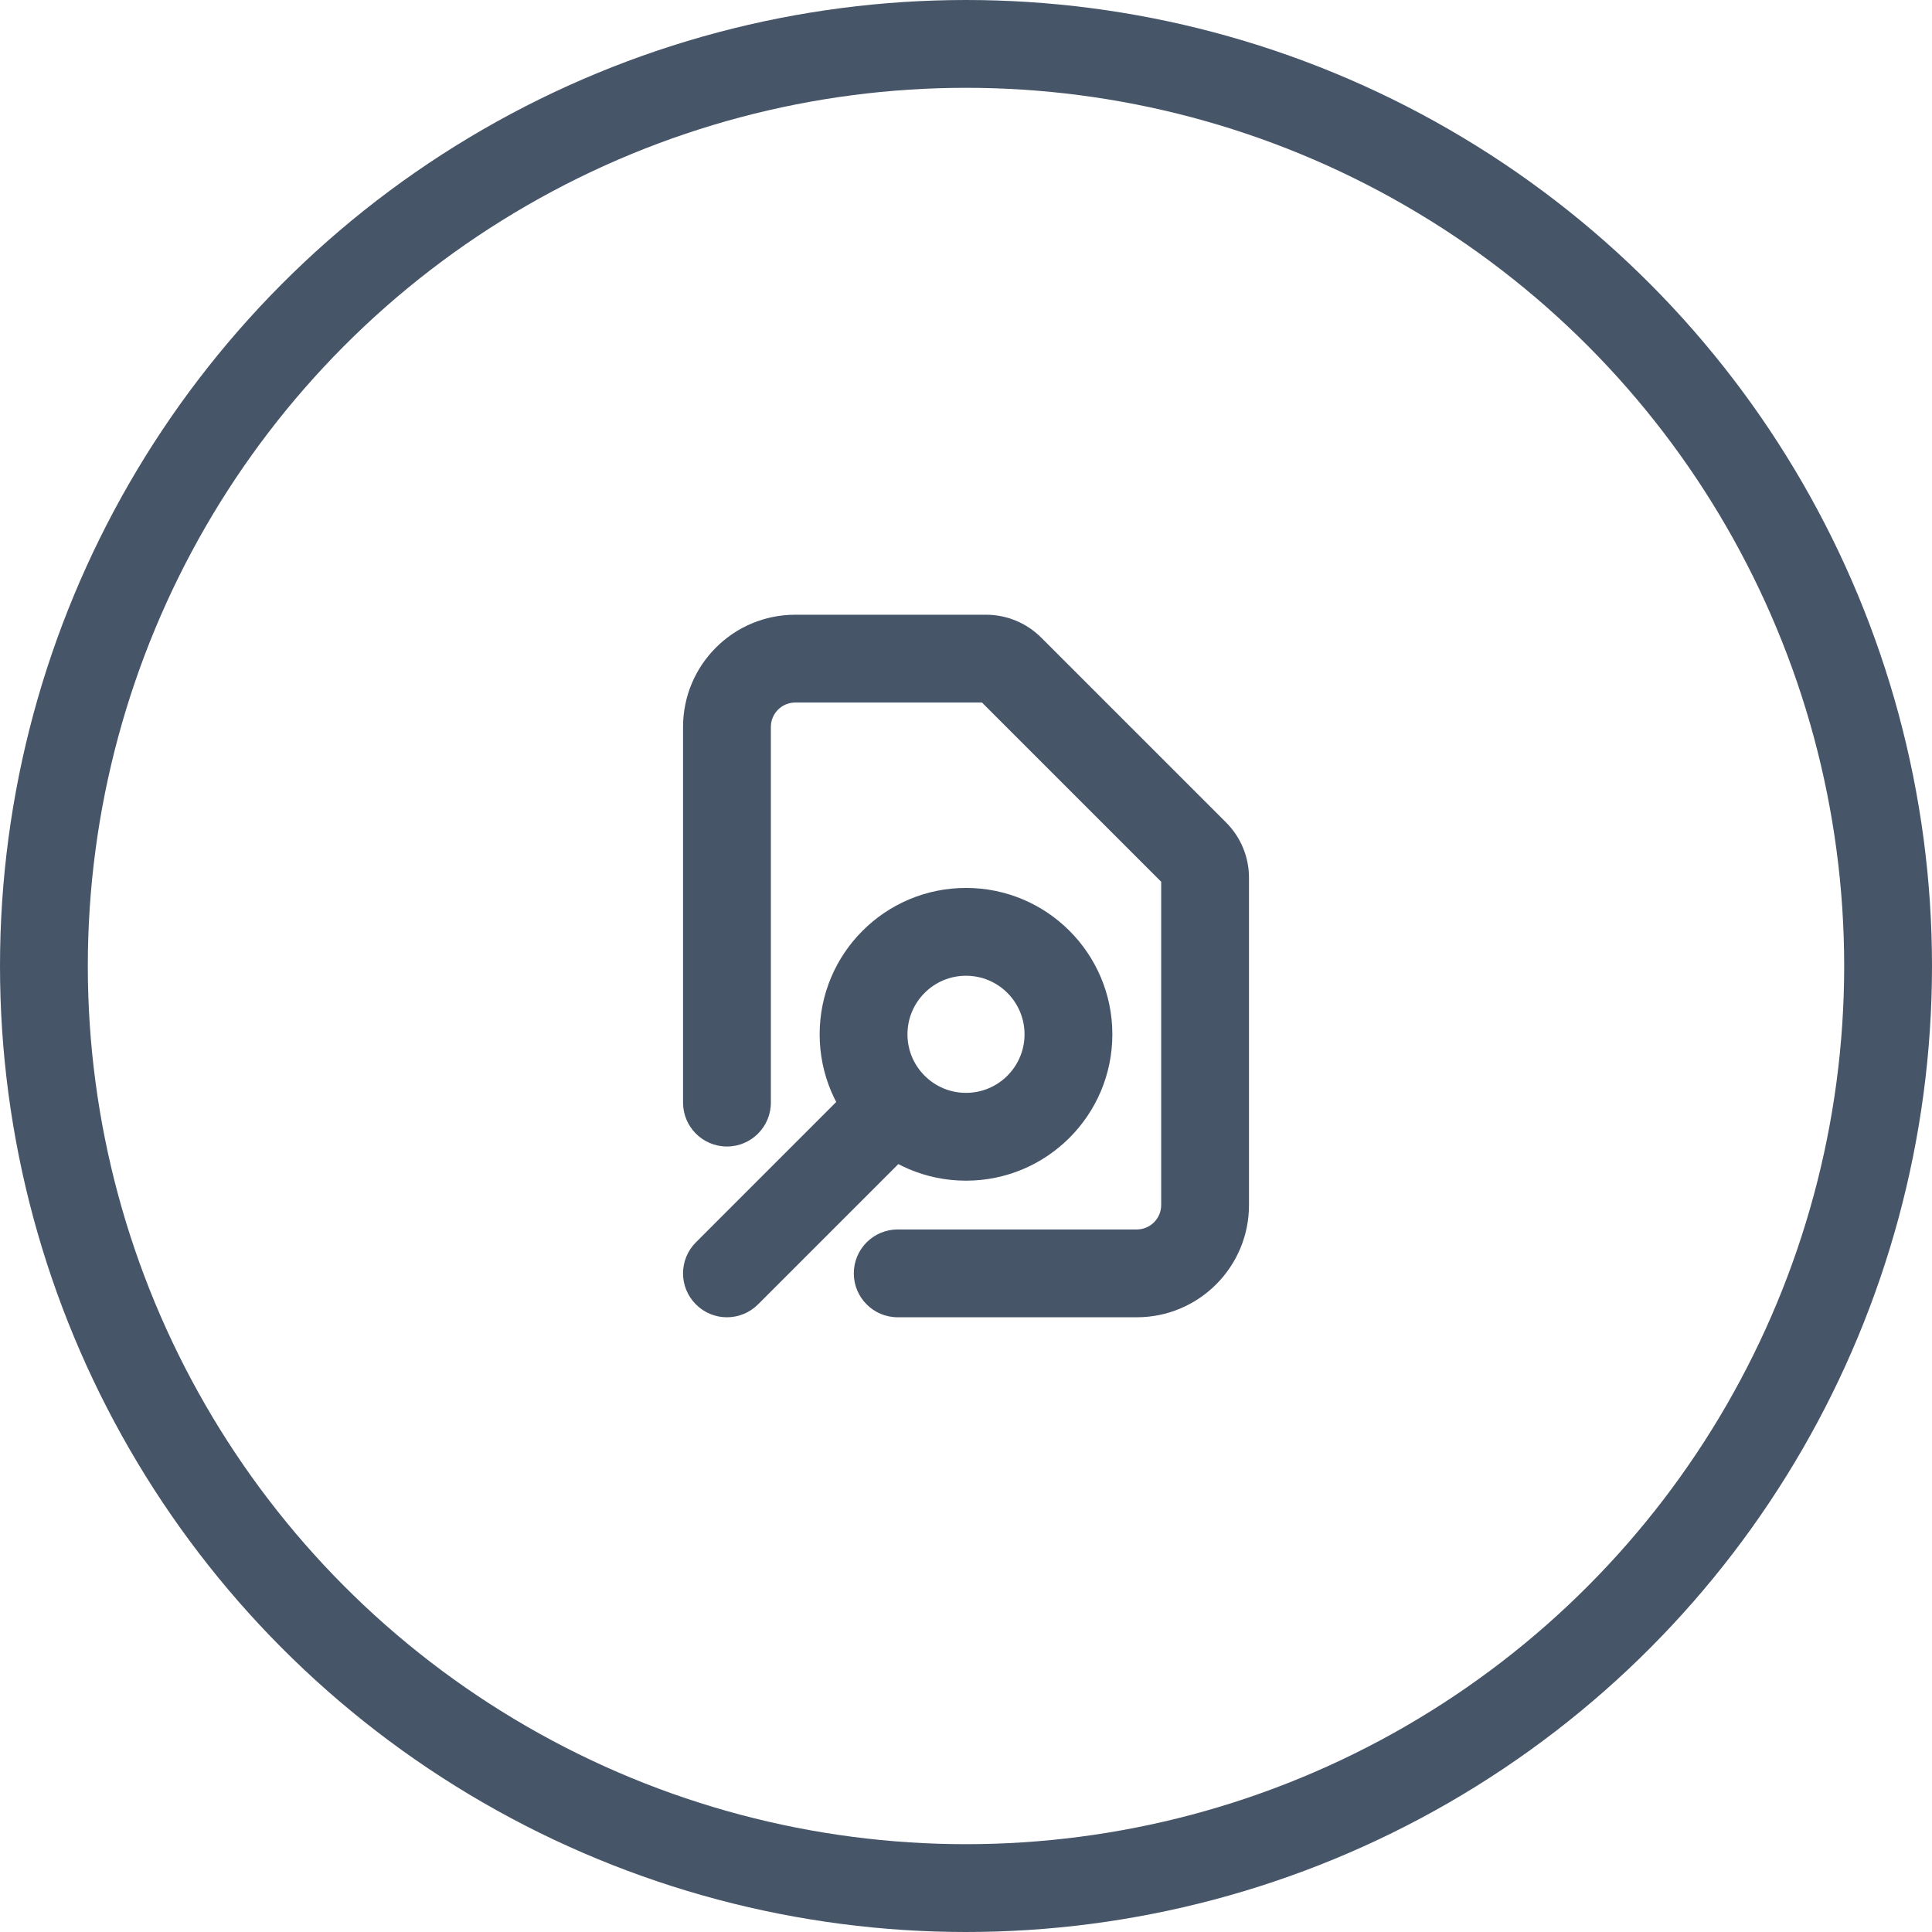<svg width="44" height="44" viewBox="0 0 44 44" fill="none" xmlns="http://www.w3.org/2000/svg">
<circle cx="22" cy="22" r="21" stroke="#475569" stroke-width="2"/>
<path d="M23.006 15.228L22.299 15.935V15.935L23.006 15.228ZM27.217 19.439L27.924 18.732L27.217 19.439ZM20.445 28C19.892 28 19.445 28.448 19.445 29C19.445 29.552 19.892 30 20.445 30V28ZM15.556 25.111C15.556 25.663 16.003 26.111 16.556 26.111C17.108 26.111 17.556 25.663 17.556 25.111H15.556ZM15.849 28.293C15.458 28.683 15.458 29.317 15.849 29.707C16.239 30.098 16.872 30.098 17.263 29.707L15.849 28.293ZM18.111 16H22.456V14H18.111V16ZM26.445 19.989V27.444H28.445V19.989H26.445ZM22.299 15.935L26.51 20.146L27.924 18.732L23.713 14.521L22.299 15.935ZM28.445 19.989C28.445 19.517 28.257 19.065 27.924 18.732L26.51 20.146C26.468 20.104 26.445 20.048 26.445 19.989H28.445ZM22.456 16C22.397 16 22.34 15.977 22.299 15.935L23.713 14.521C23.379 14.187 22.927 14 22.456 14V16ZM25.889 30C27.3 30 28.445 28.856 28.445 27.444H26.445C26.445 27.751 26.196 28 25.889 28V30ZM17.556 16.556C17.556 16.249 17.804 16 18.111 16V14C16.7 14 15.556 15.144 15.556 16.556H17.556ZM25.889 28H20.445V30H25.889V28ZM17.556 25.111V16.556H15.556V25.111H17.556ZM23.333 23.556C23.333 24.292 22.736 24.889 22 24.889V26.889C23.841 26.889 25.333 25.396 25.333 23.556H23.333ZM20.667 23.556C20.667 22.819 21.264 22.222 22 22.222V20.222C20.159 20.222 18.667 21.715 18.667 23.556H20.667ZM22 22.222C22.736 22.222 23.333 22.819 23.333 23.556H25.333C25.333 21.715 23.841 20.222 22 20.222V22.222ZM19.643 24.498L15.849 28.293L17.263 29.707L21.057 25.913L19.643 24.498ZM22 24.889C21.632 24.889 21.3 24.741 21.057 24.498L19.643 25.913C20.245 26.515 21.08 26.889 22 26.889V24.889ZM21.057 24.498C20.815 24.256 20.667 23.924 20.667 23.556H18.667C18.667 24.476 19.041 25.311 19.643 25.913L21.057 24.498Z" fill="#475569"/>
</svg>
